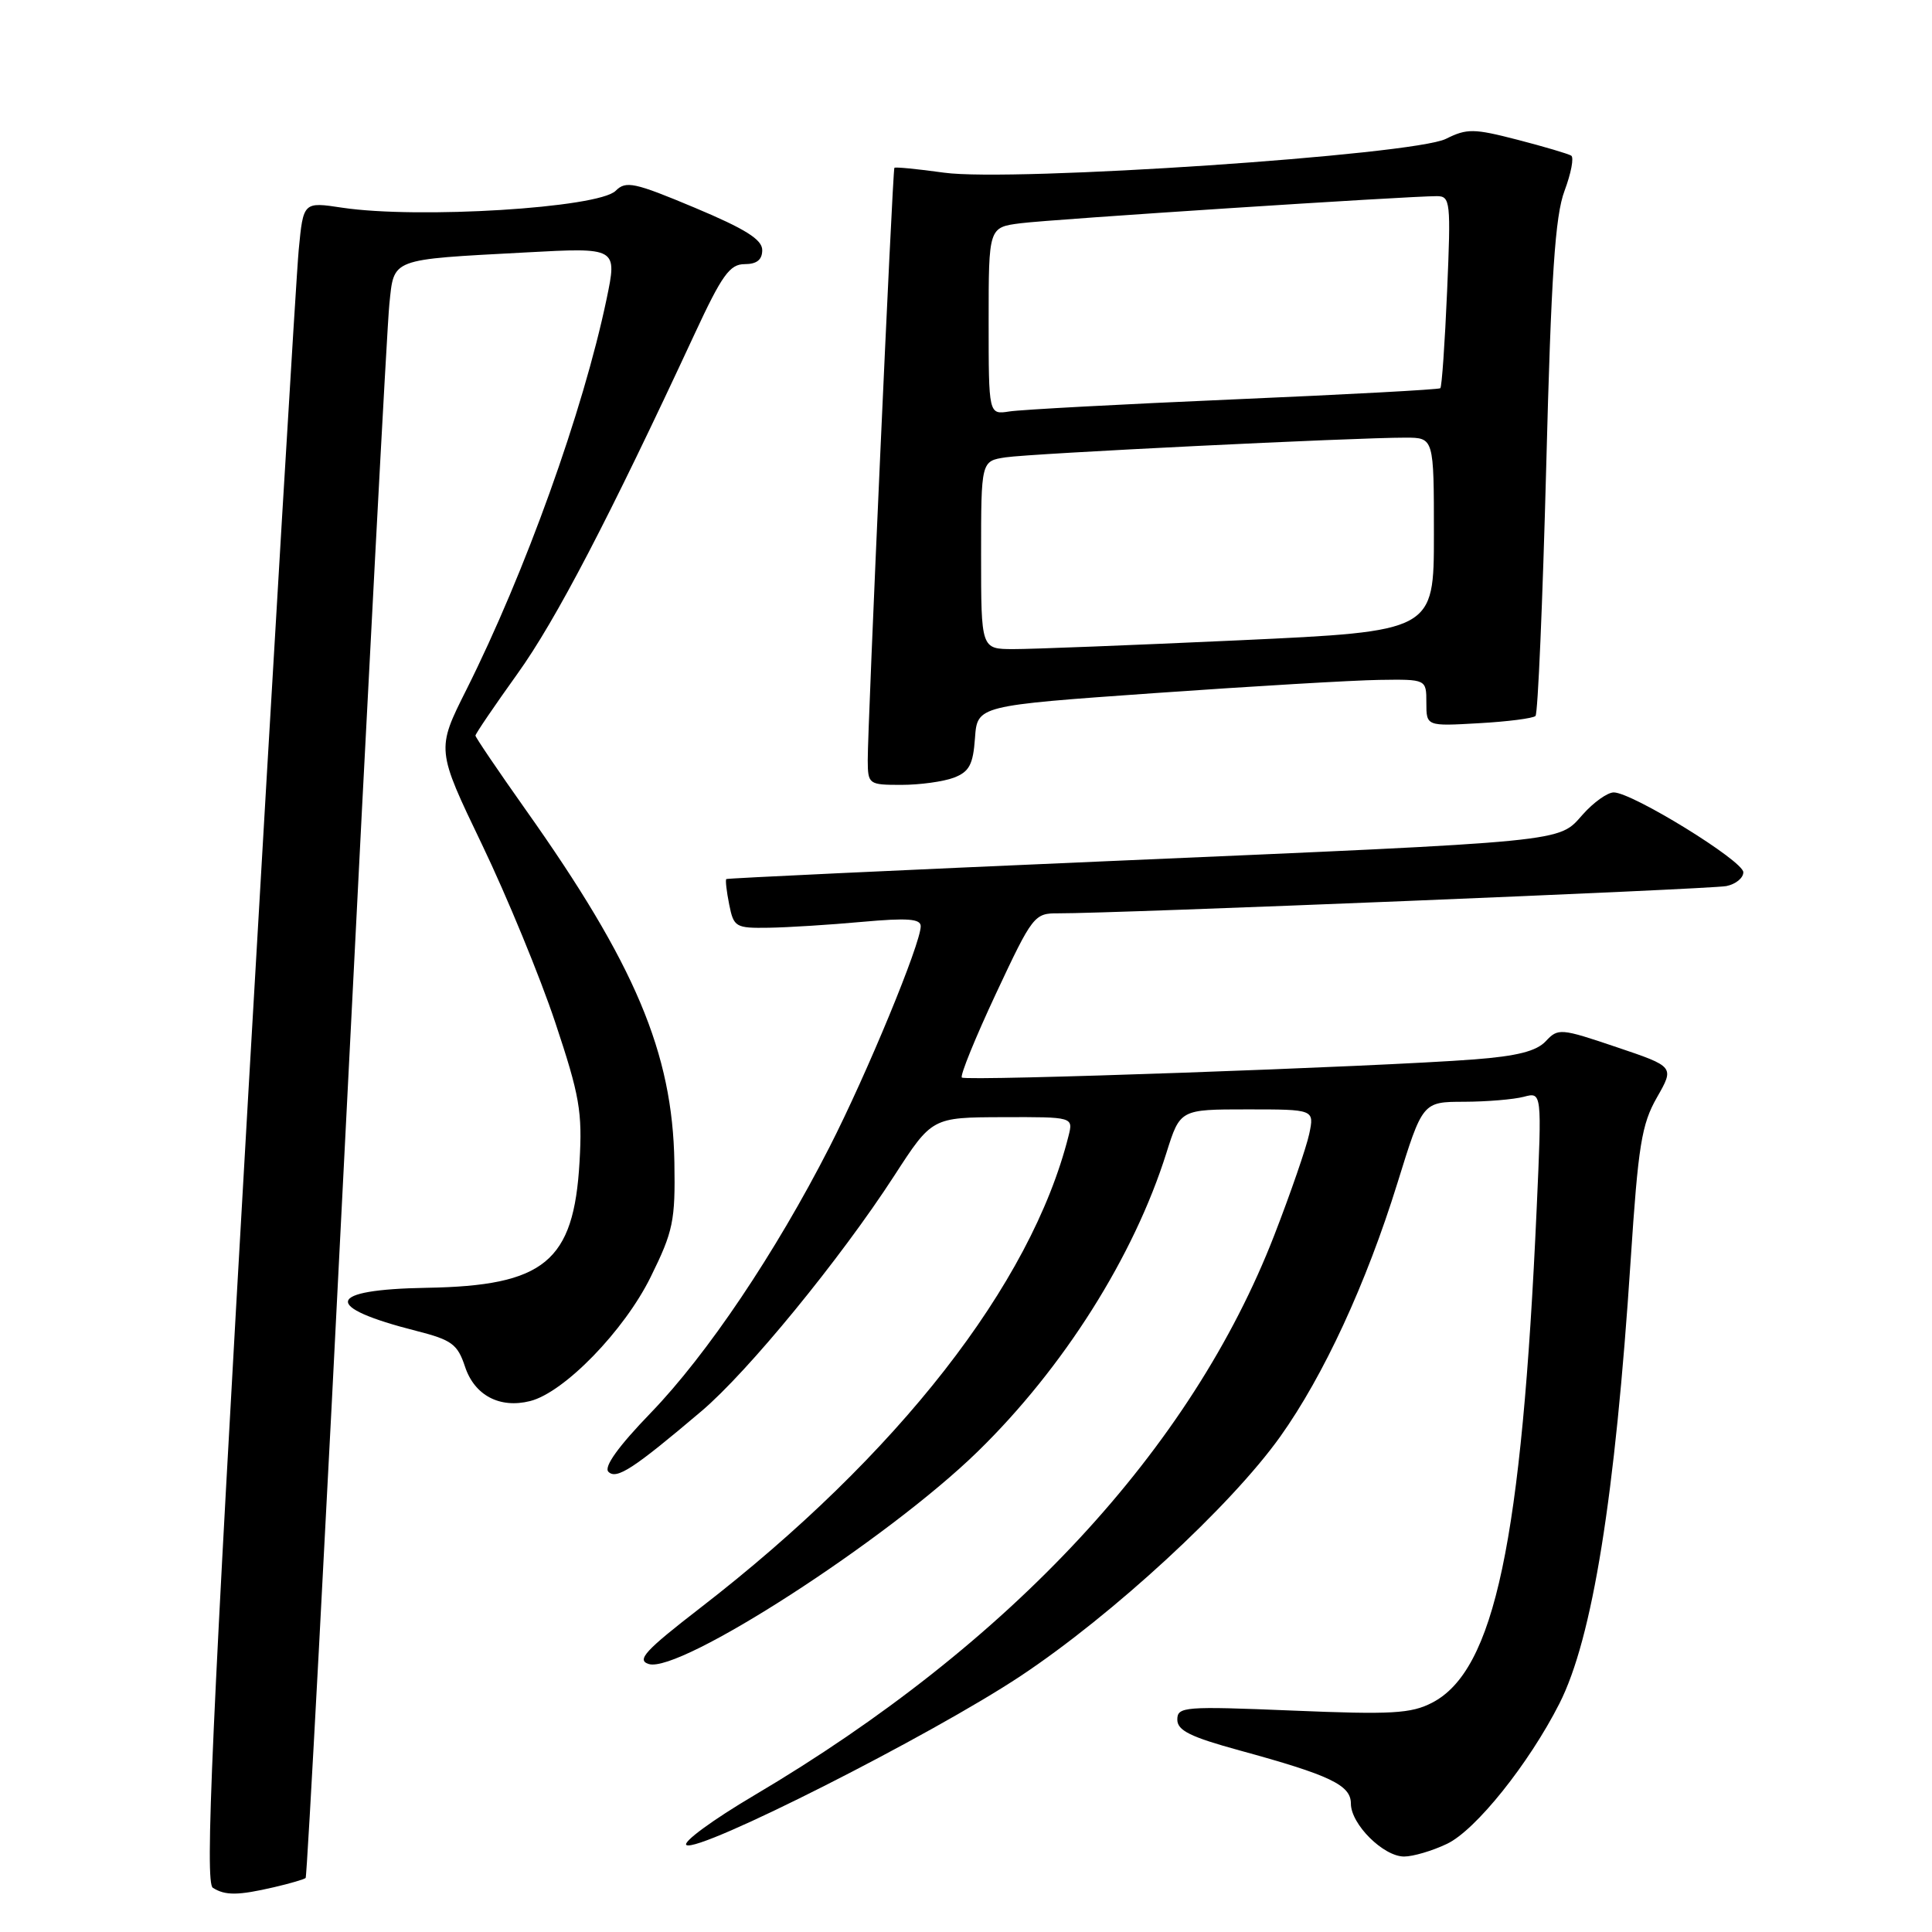 <?xml version="1.0" encoding="UTF-8" standalone="no"?>
<!DOCTYPE svg PUBLIC "-//W3C//DTD SVG 1.1//EN" "http://www.w3.org/Graphics/SVG/1.1/DTD/svg11.dtd" >
<svg xmlns="http://www.w3.org/2000/svg" xmlns:xlink="http://www.w3.org/1999/xlink" version="1.1" viewBox="0 0 256 256">
 <g >
 <path fill="currentColor"
d=" M 36.33 250.06 C 38.44 249.57 40.31 249.02 40.50 248.84 C 40.69 248.65 43.14 202.82 45.94 147.00 C 48.75 91.17 51.29 43.17 51.59 40.32 C 52.23 34.17 51.57 34.42 69.65 33.45 C 81.80 32.79 81.80 32.79 80.37 39.65 C 77.26 54.50 69.60 75.82 61.79 91.41 C 57.82 99.32 57.82 99.32 63.87 111.91 C 67.19 118.83 71.56 129.44 73.57 135.47 C 76.81 145.19 77.18 147.31 76.79 153.98 C 76.03 167.19 72.15 170.38 56.53 170.64 C 43.14 170.87 42.60 173.16 55.20 176.36 C 59.87 177.55 60.63 178.11 61.62 181.10 C 62.88 184.90 66.22 186.66 70.24 185.65 C 74.75 184.52 82.72 176.32 86.22 169.20 C 89.21 163.14 89.49 161.77 89.36 154.02 C 89.12 139.50 84.16 127.75 69.59 107.20 C 65.97 102.08 63.00 97.70 63.00 97.47 C 63.00 97.23 65.51 93.54 68.57 89.27 C 73.67 82.16 80.68 68.70 92.04 44.25 C 95.66 36.45 96.70 35.00 98.67 35.00 C 100.28 35.00 101.00 34.42 101.00 33.14 C 101.00 31.74 98.77 30.34 92.05 27.52 C 84.04 24.16 82.93 23.93 81.58 25.28 C 79.30 27.56 55.41 29.03 45.34 27.52 C 40.19 26.74 40.19 26.74 39.58 33.12 C 39.25 36.63 36.26 86.71 32.93 144.41 C 28.02 229.71 27.14 249.47 28.20 250.14 C 29.85 251.19 31.55 251.17 36.33 250.06 Z  M 191.73 244.32 C 195.52 242.53 202.58 233.71 206.63 225.73 C 211.01 217.11 214.02 198.35 216.07 167.00 C 217.07 151.75 217.52 148.98 219.55 145.42 C 221.88 141.34 221.88 141.34 214.20 138.75 C 206.78 136.24 206.45 136.22 204.82 137.97 C 203.58 139.29 201.02 139.94 195.31 140.38 C 182.56 141.36 127.96 143.29 127.45 142.78 C 127.19 142.53 129.23 137.52 131.97 131.66 C 136.83 121.29 137.05 121.00 140.23 121.02 C 147.34 121.06 226.64 117.83 228.75 117.41 C 229.99 117.16 231.00 116.34 231.00 115.58 C 231.00 114.07 216.27 105.00 213.83 105.00 C 213.00 105.00 211.16 106.31 209.73 107.92 C 206.42 111.63 208.42 111.44 146.50 114.12 C 119.00 115.31 96.38 116.37 96.24 116.48 C 96.10 116.59 96.27 118.10 96.62 119.84 C 97.22 122.85 97.46 123.00 101.88 122.93 C 104.42 122.89 109.99 122.54 114.25 122.15 C 120.26 121.61 122.00 121.74 122.00 122.73 C 122.00 125.03 114.88 142.27 109.91 152.00 C 102.75 166.01 93.71 179.46 86.24 187.20 C 81.91 191.68 79.98 194.38 80.62 195.02 C 81.69 196.09 83.94 194.62 92.93 187.00 C 99.12 181.76 111.34 166.83 118.50 155.78 C 123.50 148.06 123.50 148.06 132.86 148.03 C 142.22 148.00 142.22 148.00 141.58 150.54 C 136.65 170.16 118.98 192.81 92.81 213.04 C 85.46 218.72 84.32 219.97 85.96 220.49 C 90.05 221.79 117.61 203.99 129.55 192.34 C 140.92 181.25 150.25 166.48 154.56 152.75 C 156.37 147.00 156.37 147.00 165.26 147.00 C 174.16 147.00 174.16 147.00 173.48 150.25 C 173.10 152.04 171.02 158.08 168.85 163.67 C 157.87 191.99 133.91 217.81 99.94 237.89 C 94.42 241.15 90.38 244.12 90.96 244.48 C 92.63 245.51 123.38 229.95 135.25 222.07 C 147.44 213.97 163.08 199.55 169.63 190.37 C 175.39 182.29 181.03 170.10 185.17 156.75 C 188.50 146.00 188.50 146.00 194.00 145.99 C 197.03 145.98 200.58 145.68 201.91 145.33 C 204.31 144.69 204.31 144.69 203.62 160.09 C 201.64 204.29 198.03 221.35 189.76 225.62 C 186.98 227.06 184.40 227.21 171.27 226.66 C 156.92 226.07 156.00 226.14 156.00 227.86 C 156.00 229.30 157.75 230.16 164.25 231.94 C 176.27 235.23 179.00 236.53 179.00 238.99 C 179.00 241.72 183.31 246.00 186.05 246.00 C 187.23 246.00 189.79 245.25 191.73 244.32 Z  M 126.38 103.05 C 128.43 102.27 128.94 101.32 129.19 97.80 C 129.50 93.50 129.50 93.50 153.00 91.84 C 165.93 90.93 179.31 90.14 182.75 90.09 C 189.00 90.00 189.00 90.00 189.00 93.11 C 189.00 96.23 189.00 96.23 195.95 95.83 C 199.77 95.62 203.15 95.18 203.46 94.87 C 203.78 94.56 204.41 79.72 204.88 61.90 C 205.54 36.36 206.06 28.61 207.31 25.28 C 208.18 22.95 208.58 20.86 208.19 20.62 C 207.80 20.38 204.60 19.43 201.08 18.52 C 195.28 17.02 194.38 17.01 191.59 18.40 C 187.27 20.55 134.11 24.13 125.09 22.88 C 121.57 22.39 118.60 22.10 118.51 22.24 C 118.27 22.58 114.95 96.55 114.98 100.75 C 115.00 103.92 115.10 104.00 119.43 104.00 C 121.87 104.00 125.00 103.57 126.38 103.05 Z  M 130.00 73.55 C 130.00 61.09 130.00 61.09 133.25 60.60 C 136.58 60.09 179.51 57.98 186.25 57.99 C 190.00 58.00 190.00 58.00 190.00 70.83 C 190.00 83.65 190.00 83.65 164.25 84.84 C 150.09 85.49 136.59 86.02 134.25 86.01 C 130.00 86.00 130.00 86.00 130.00 73.55 Z  M 131.00 42.54 C 131.00 30.12 131.00 30.12 135.25 29.58 C 139.41 29.05 186.66 25.98 190.40 25.99 C 192.18 26.00 192.26 26.71 191.75 38.56 C 191.45 45.47 191.05 51.27 190.85 51.44 C 190.66 51.62 178.35 52.28 163.50 52.92 C 148.65 53.56 135.26 54.28 133.75 54.52 C 131.00 54.95 131.00 54.95 131.00 42.54 Z "/>
</g>
</svg>